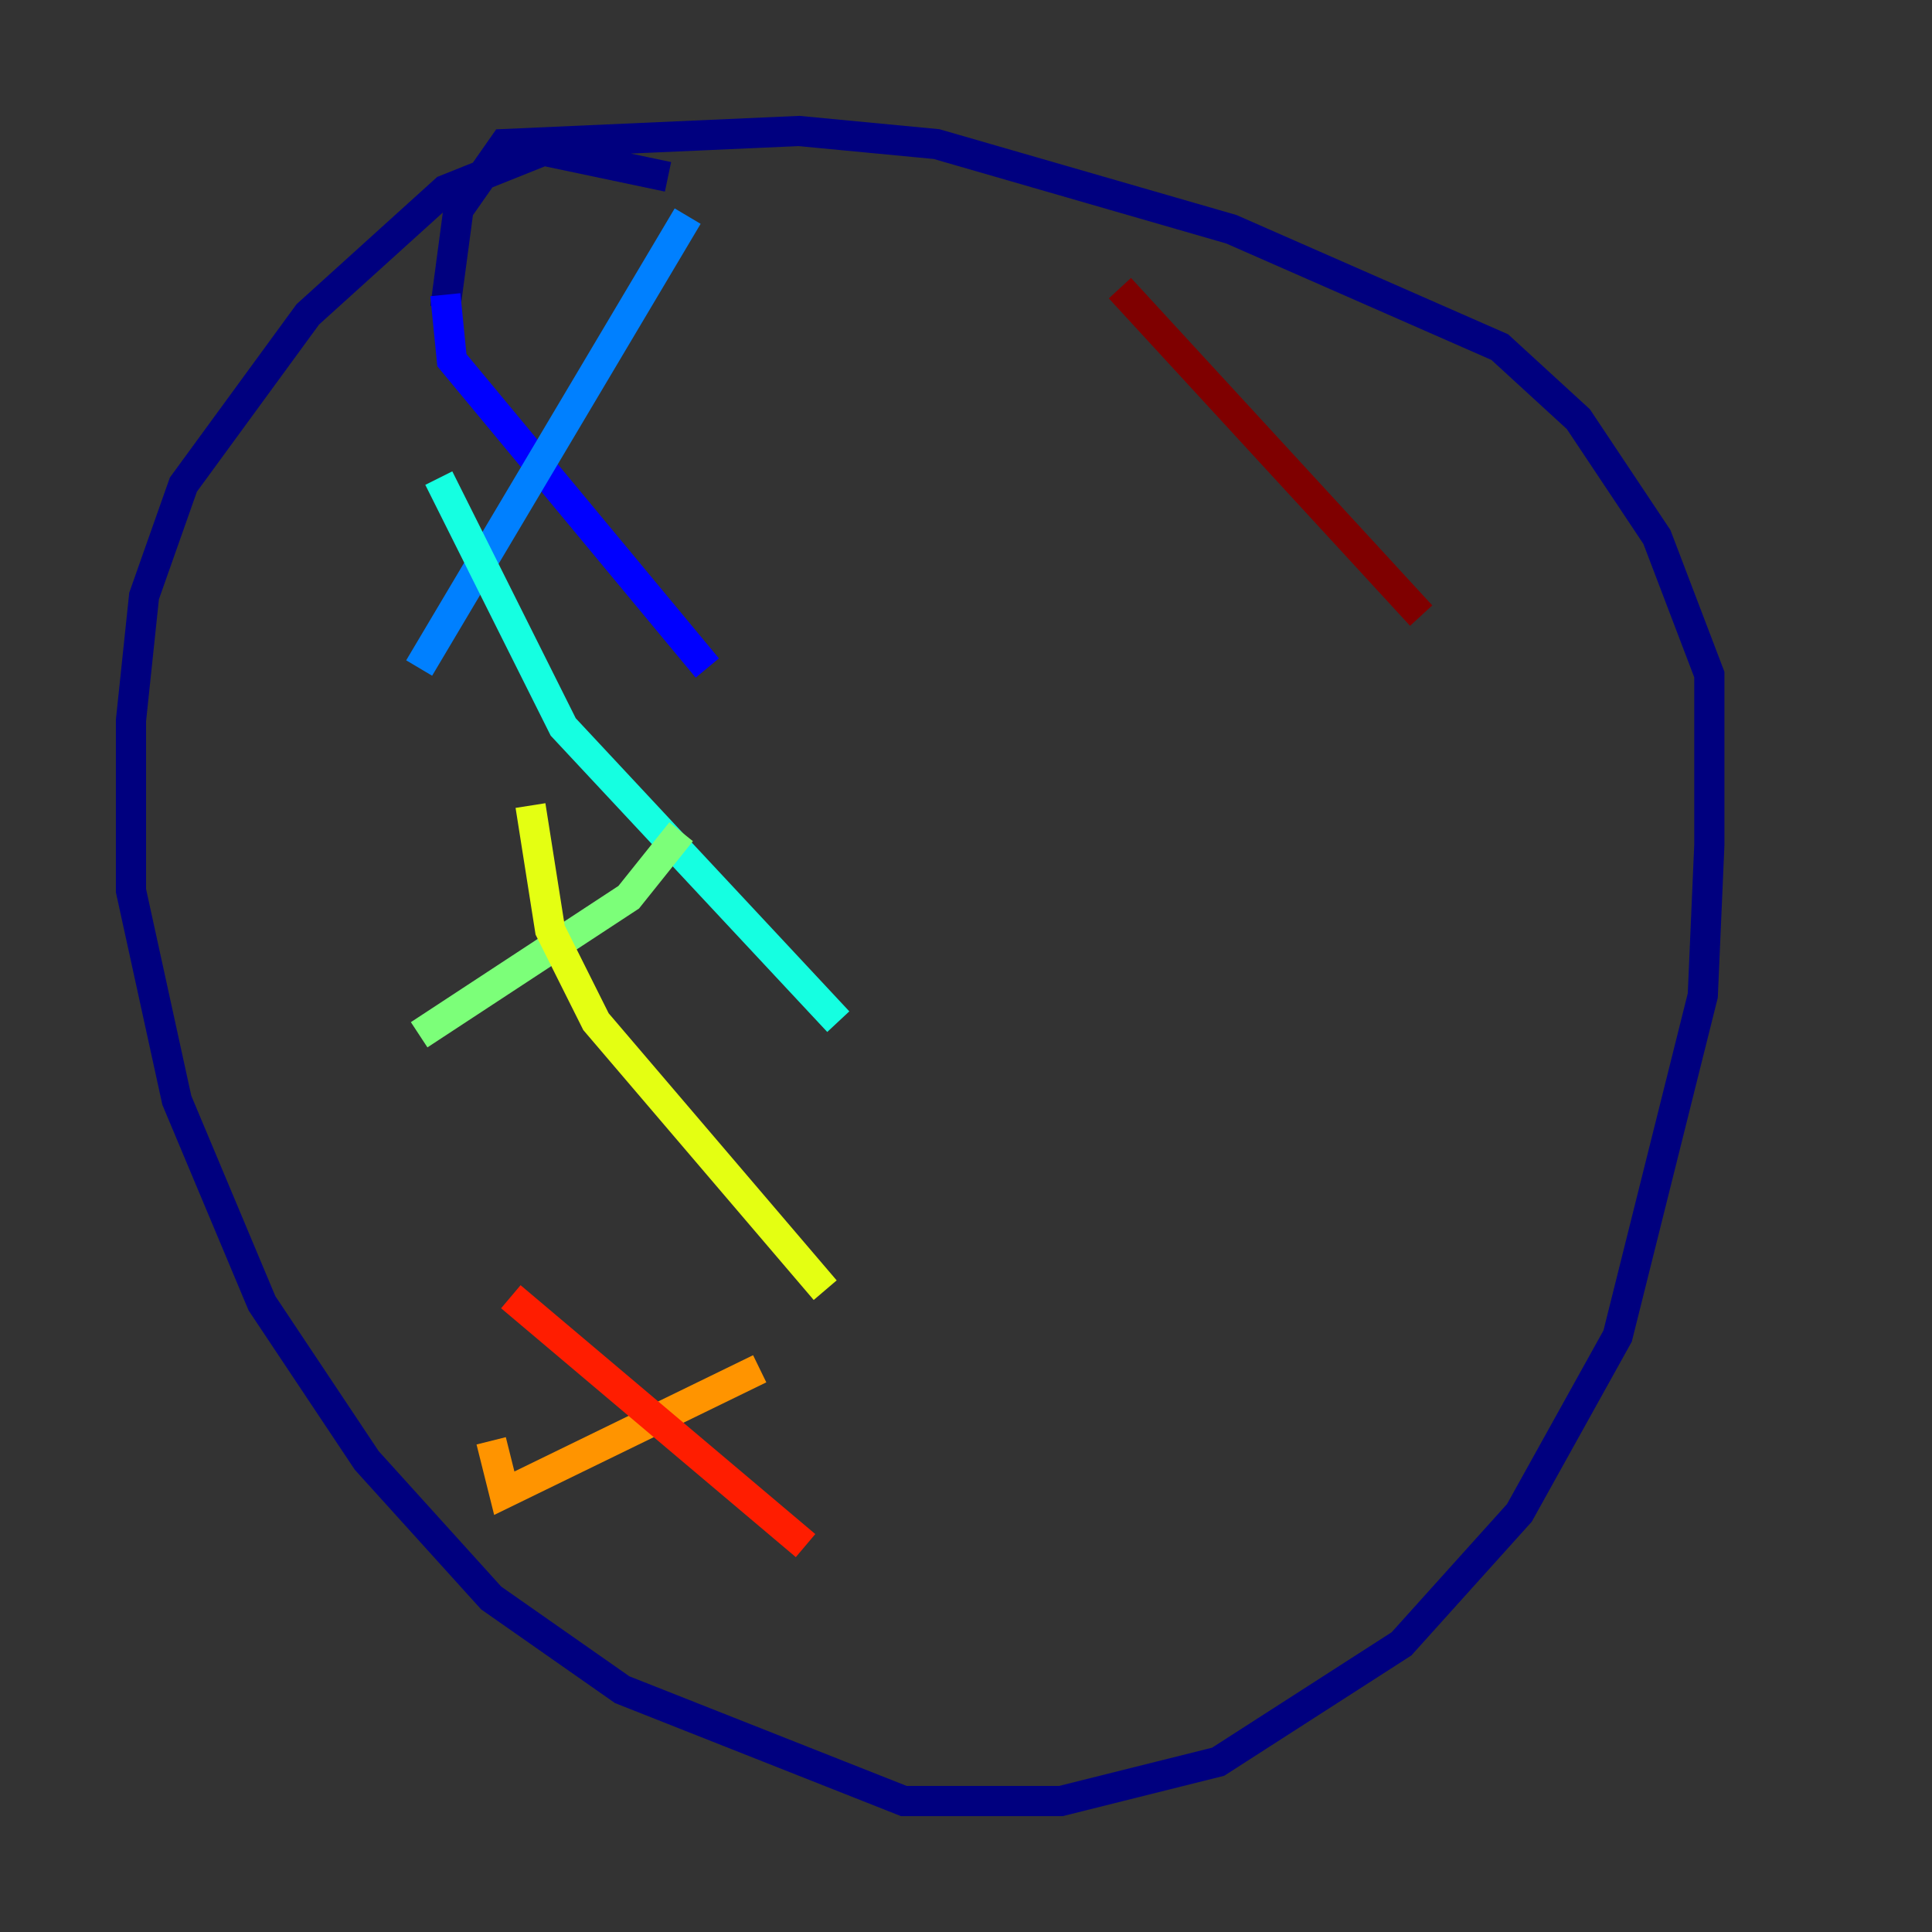 <?xml version="1.0" encoding="utf-8" ?>
<svg baseProfile="tiny" height="128" version="1.2" viewBox="0,0,128,128" width="128" xmlns="http://www.w3.org/2000/svg" xmlns:ev="http://www.w3.org/2001/xml-events" xmlns:xlink="http://www.w3.org/1999/xlink"><rect x="0" y="0" width="128" height="128" fill="#333333" stroke="none"/><defs /><polyline fill="none" points="44.258,11.715 36.014,9.98 29.505,12.583 20.393,20.827 12.149,32.108 9.546,39.485 8.678,47.729 8.678,59.01 11.715,72.895 17.356,86.346 24.298,96.759 32.542,105.871 41.22,111.946 59.878,119.322 70.291,119.322 80.705,116.719 92.854,108.909 100.664,100.231 107.173,88.515 112.814,65.953 113.248,55.973 113.248,44.691 109.776,35.58 104.57,27.77 99.363,22.997 81.573,15.186 62.047,9.546 52.936,8.678 33.41,9.546 30.373,13.885 29.505,20.393" stroke="#00007f" stroke-width="2" /><polyline fill="none" points="29.505,19.525 29.939,23.864 46.861,44.258" stroke="#0000ff" stroke-width="2" /><polyline fill="none" points="27.77,44.258 45.559,14.319" stroke="#0080ff" stroke-width="2" /><polyline fill="none" points="29.071,31.675 37.315,48.163 55.539,67.688" stroke="#15ffe1" stroke-width="2" /><polyline fill="none" points="27.77,68.556 41.654,59.444 45.125,55.105" stroke="#7cff79" stroke-width="2" /><polyline fill="none" points="35.146,53.37 36.447,61.614 39.485,67.688 54.671,85.478" stroke="#e4ff12" stroke-width="2" /><polyline fill="none" points="32.542,95.458 33.41,98.929 50.332,90.685" stroke="#ff9400" stroke-width="2" /><polyline fill="none" points="33.844,85.912 53.37,102.4" stroke="#ff1d00" stroke-width="2" /><polyline fill="none" points="74.197,19.091 94.156,40.786" stroke="#7f0000" stroke-width="2" /></svg>